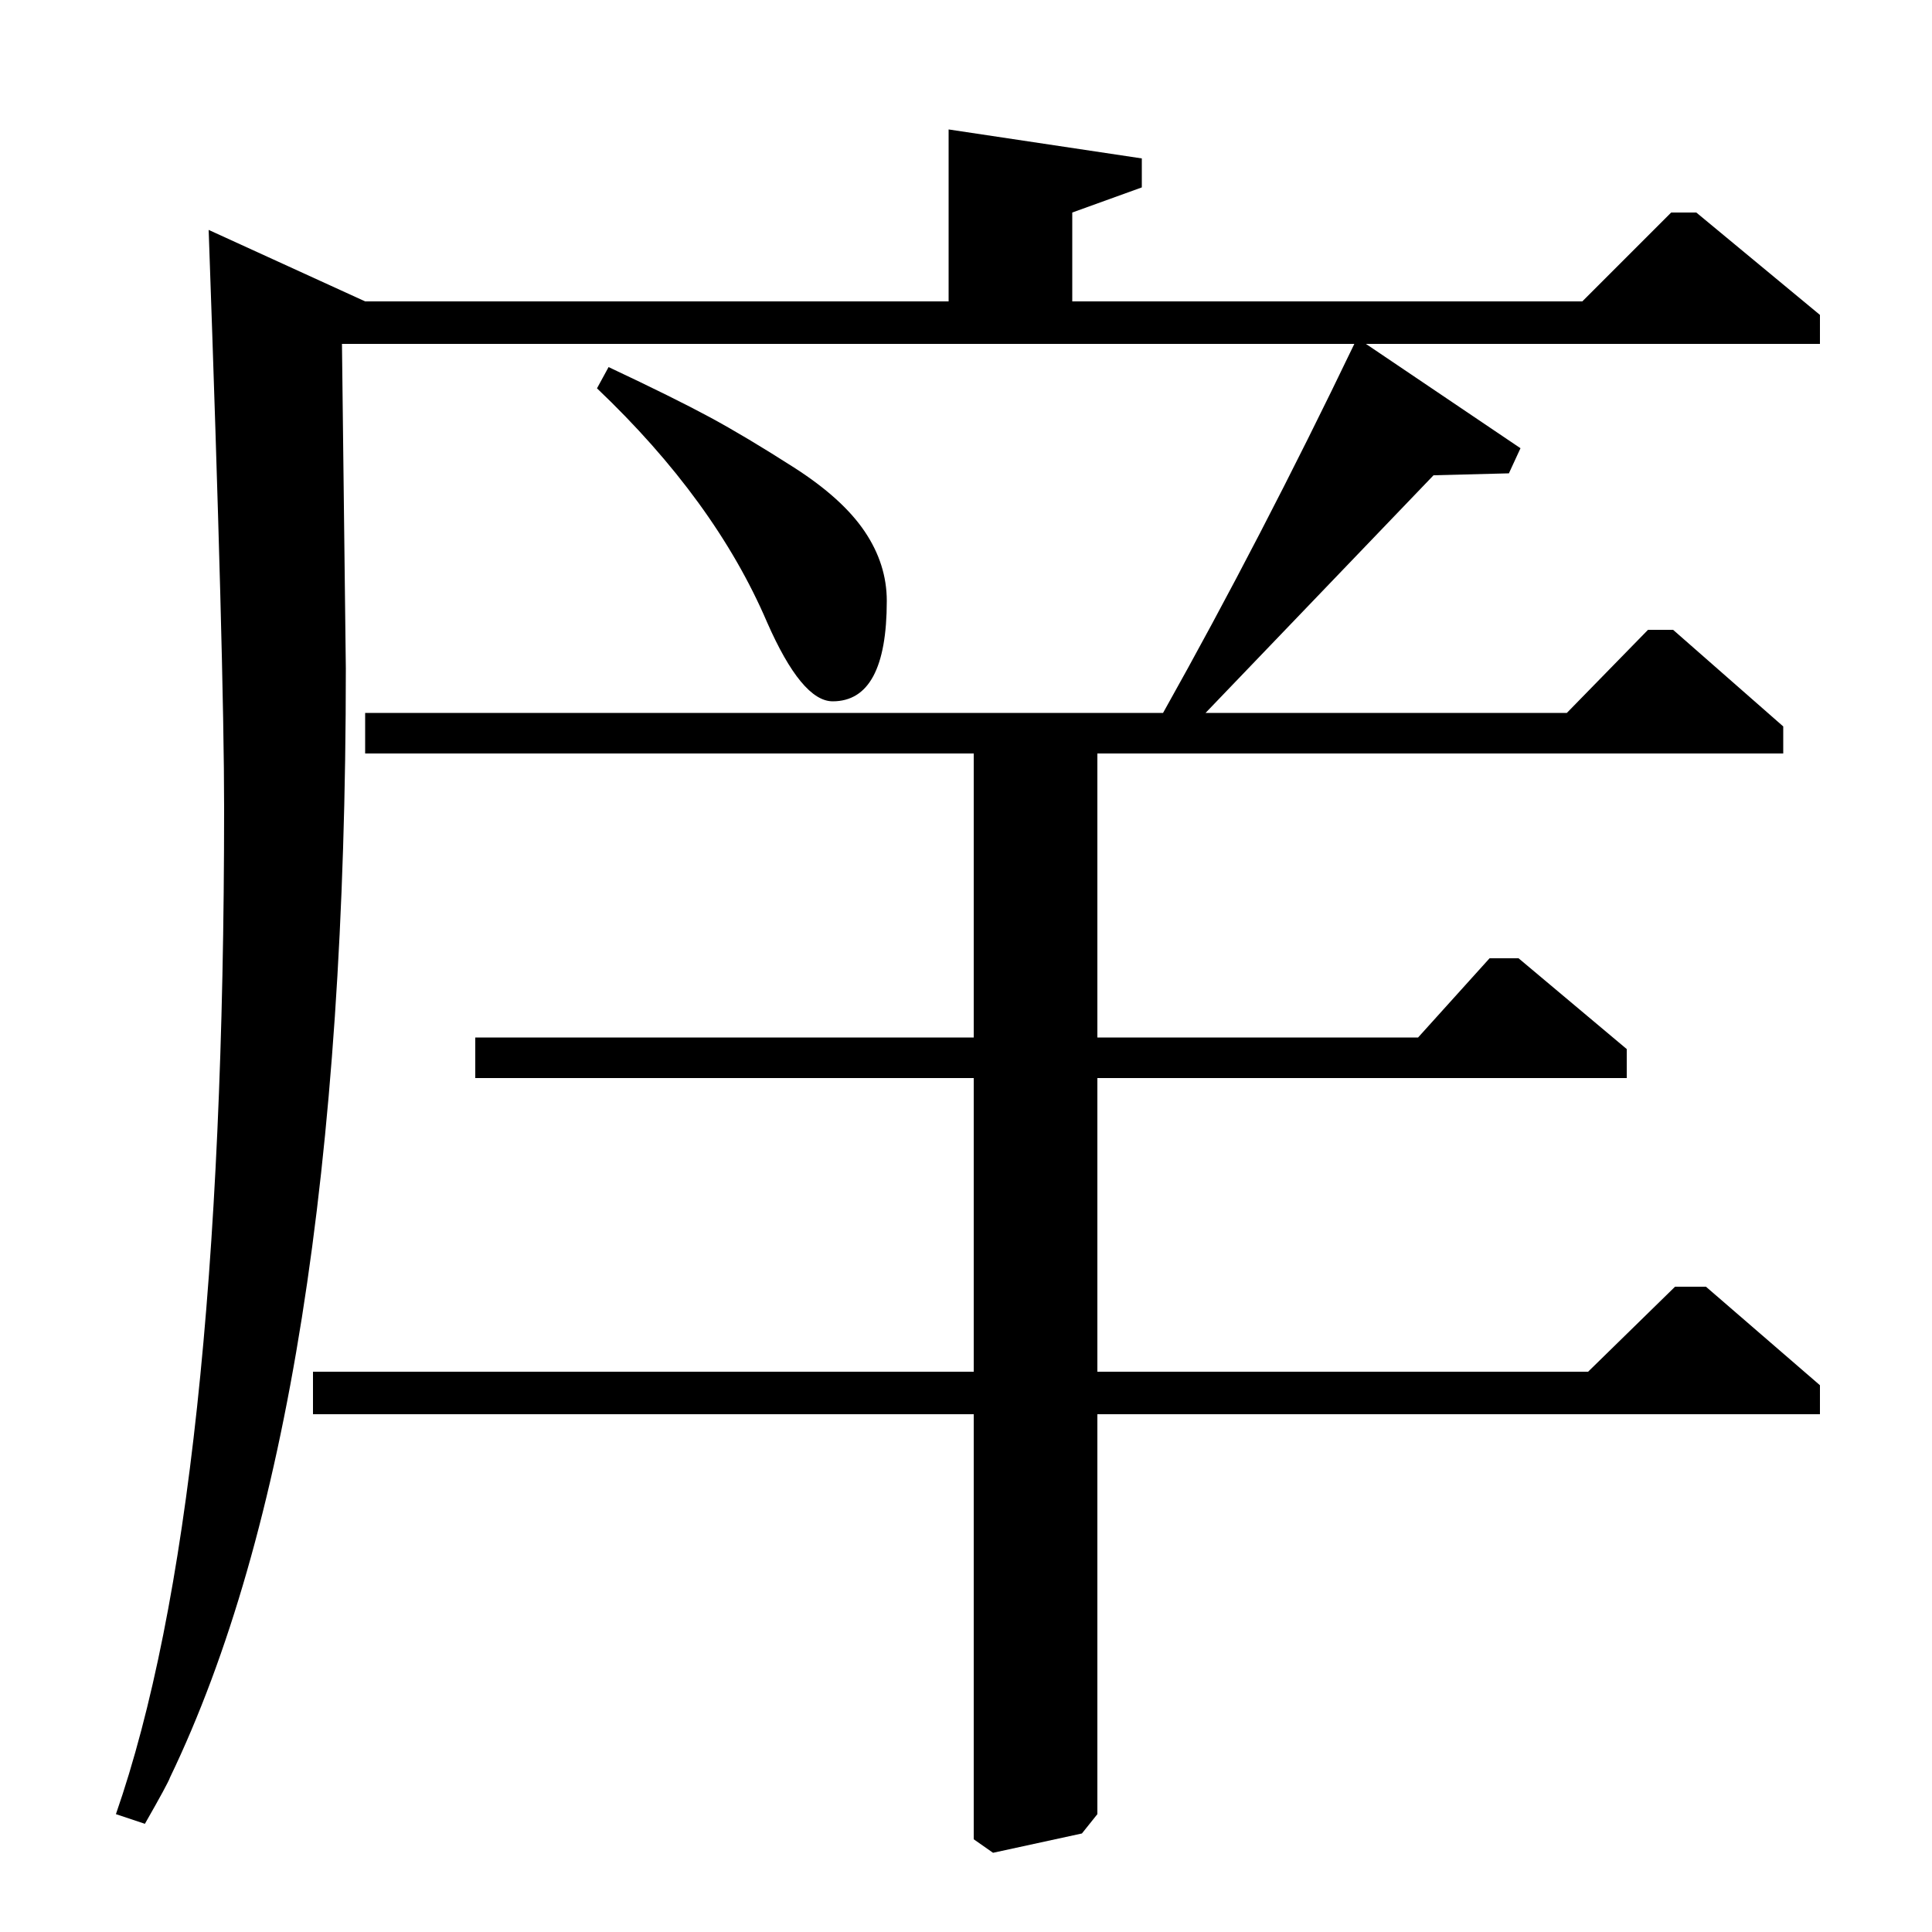 <?xml version="1.0" standalone="no"?>
<!DOCTYPE svg PUBLIC "-//W3C//DTD SVG 1.1//EN" "http://www.w3.org/Graphics/SVG/1.1/DTD/svg11.dtd" >
<svg xmlns="http://www.w3.org/2000/svg" xmlns:xlink="http://www.w3.org/1999/xlink" version="1.1" viewBox="0 -140 1000 1000">
  <g transform="matrix(1 0 0 -1 0 860)">
   <path fill="currentColor"
d="M309 799l6 11q34 -16 52.5 -26t43.5 -26t36.5 -33t11.5 -36q0 -52 -28 -52q-16 0 -34 41q-27 63 -88 121zM819 844l46 46h13l64 -53v-15h-235l80 -54l-6 -13l-39 -1l-118 -123h187l42 43h13l57 -50v-14h-355v-147h166l37 41h15l56 -47v-15h-274v-152h254l45 44h16l59 -51
v-15h-374v-207l-8 -10l-46 -10l-10 7v220h-342v22h342v152h-258v21h258v147h-315v21h413q51 91 99 191h-524l2 -168q0 -385 -91 -574q-1 -3 -13 -24l-15 5q56 161 56 521q0 73 -8 299l81 -37h302v89l100 -15v-15l-36 -13v-46h264z" />
  </g>

</svg>
